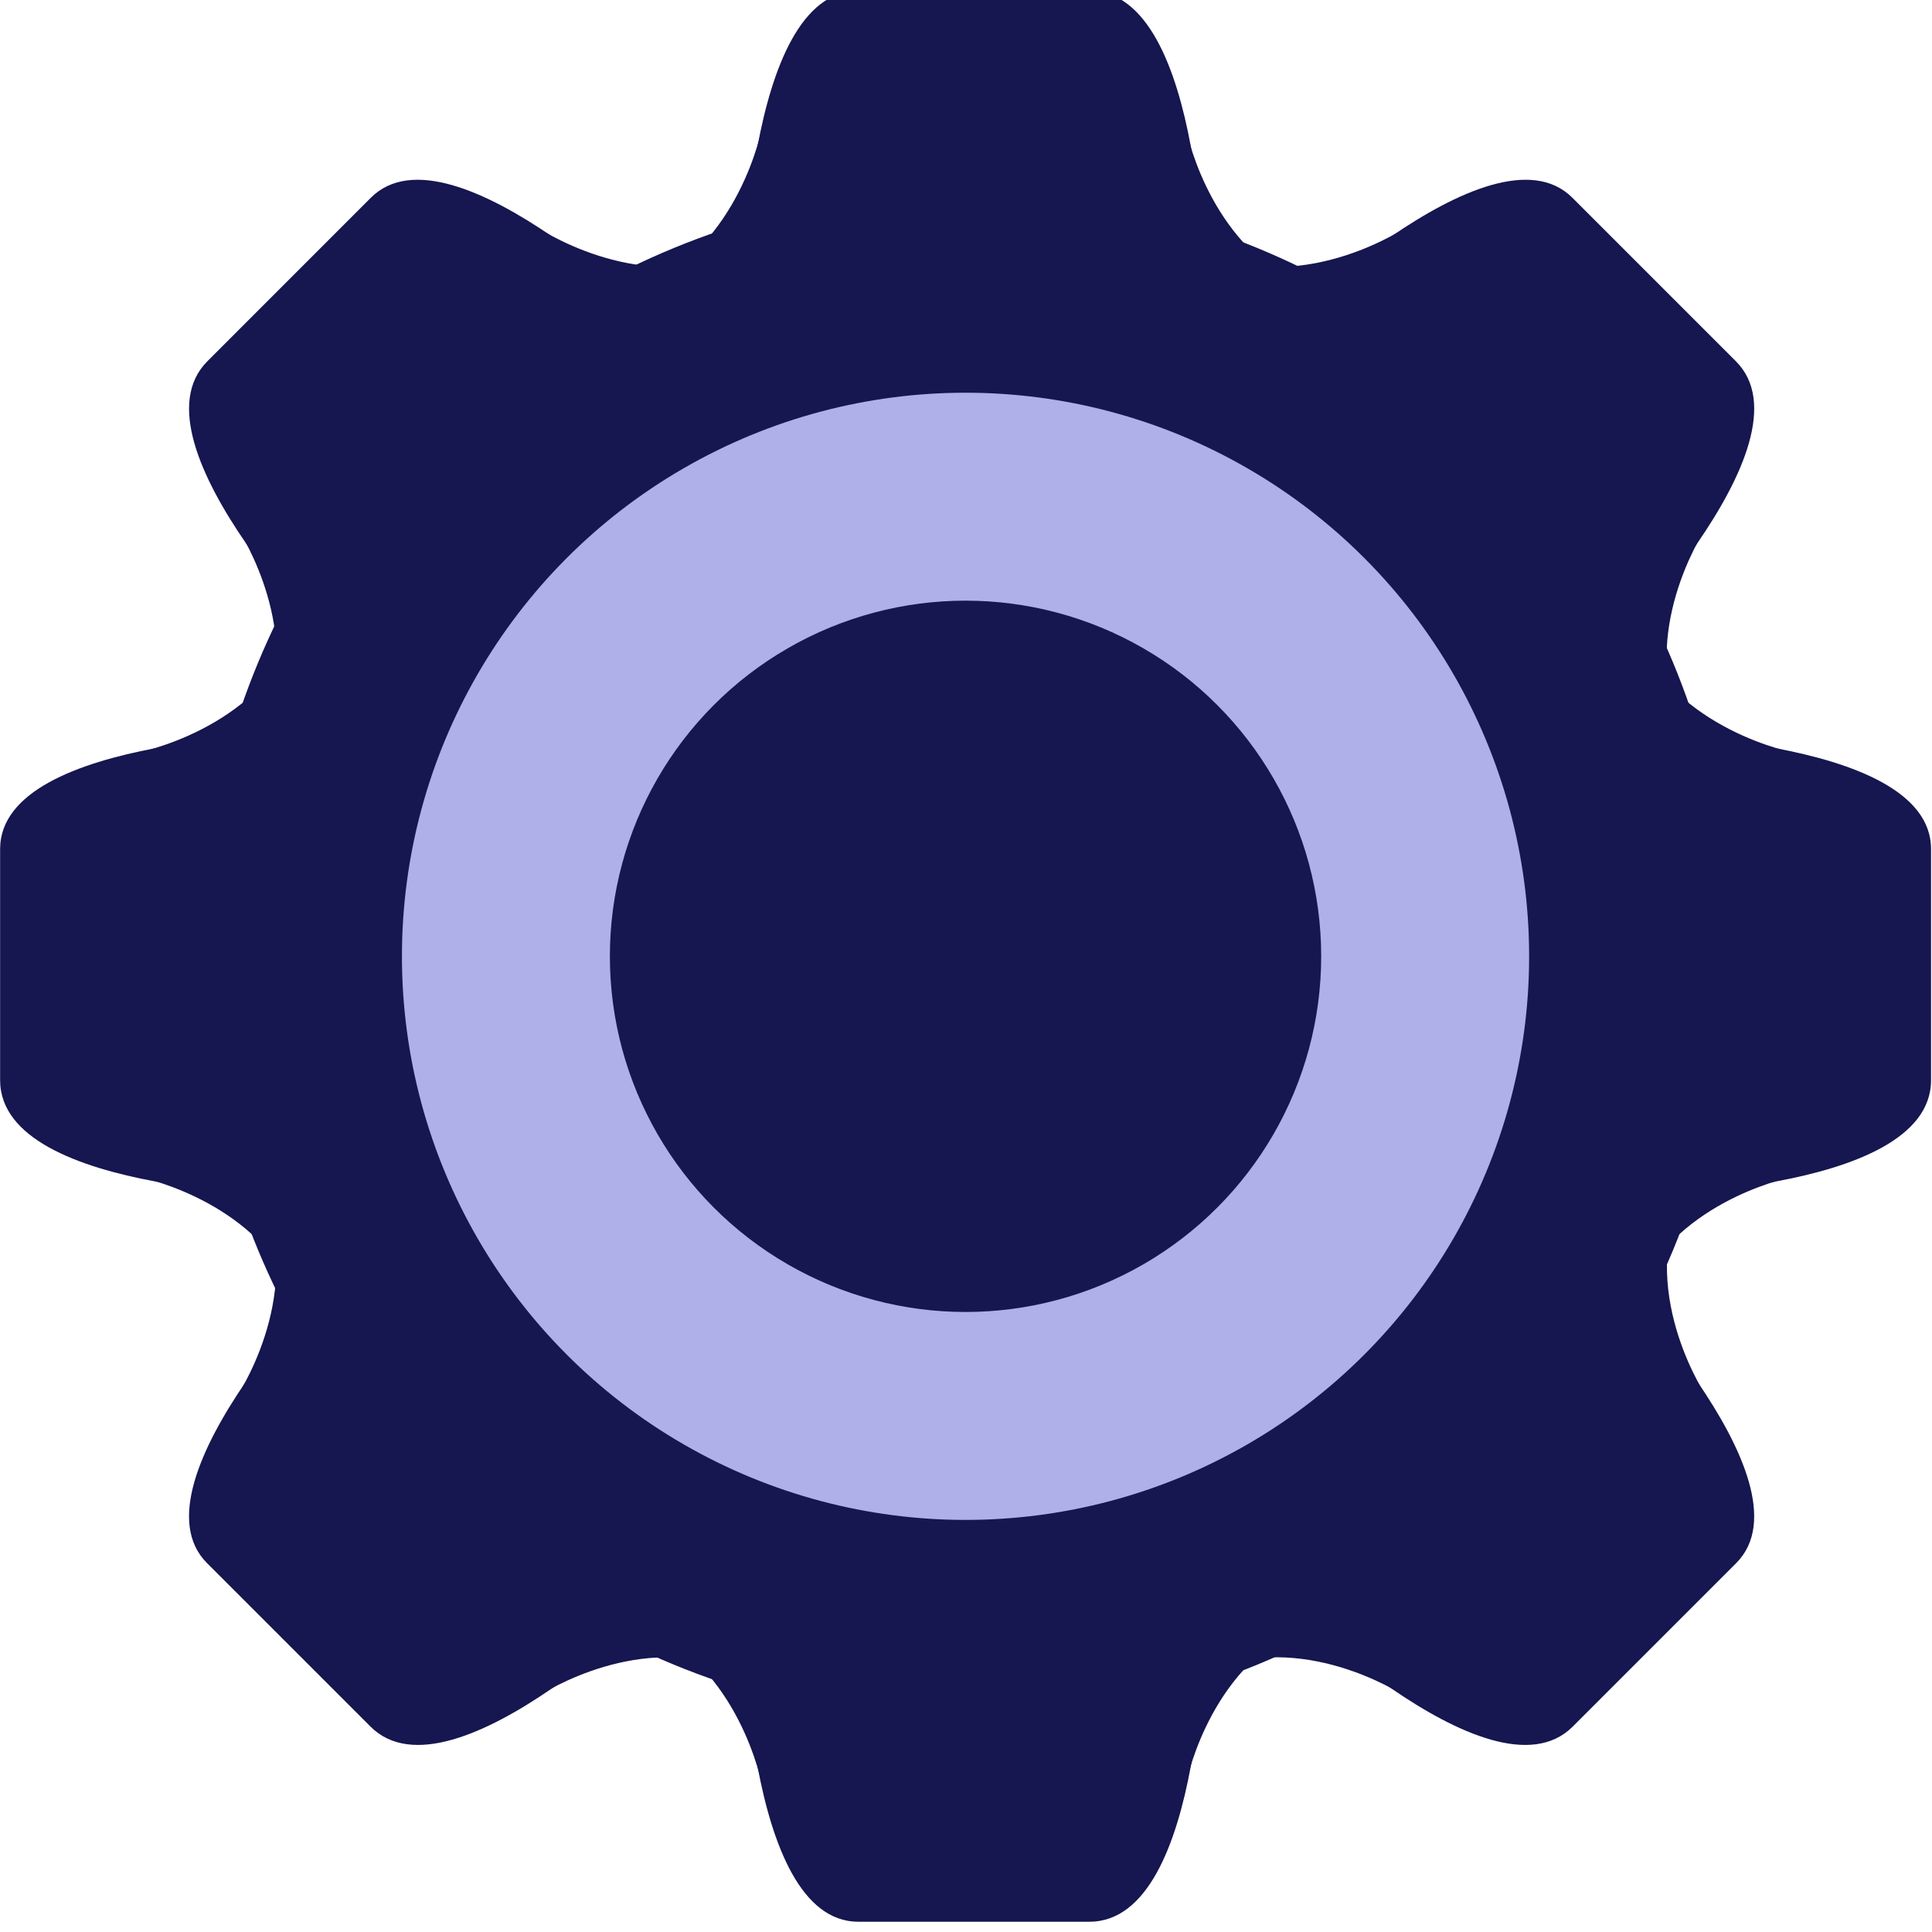 <svg xmlns="http://www.w3.org/2000/svg" width="100" height="100" viewBox="0 0 26.458 26.458"><g fill="#161650" transform="translate(2.785 -212.861) scale(.793)"><circle transform="translate(-.066 1.169)" cx="13.229" cy="283.771" r="13.229"/><path d="M11.31 268.267h3.992c2.008 0 1.996 5.375 1.996 5.375H9.315s.013-5.375 1.995-5.375z"/><path d="M9.648 270.625s-.38 2.054-2.09 2.772v.245h3v-.606zm7.316 0l-.166 3.017h1.97v-.383c-1.467-.811-1.804-2.634-1.804-2.634zm-5.654 30.987h3.992c2.008 0 1.996-5.374 1.996-5.374H9.315s.013 5.374 1.995 5.374z"/><path d="M9.648 299.254s-.38-2.054-2.09-2.771v-.246h3v.607zm7.316 0l-.166-3.017h1.97v.383c-1.467.812-1.804 2.634-1.804 2.634zm12.872-16.167v3.992c0 2.008-5.375 1.995-5.375 1.995v-7.983s5.375.013 5.375 1.996z"/><path d="M27.478 281.425s-2.055-.38-2.772-2.09h-.245v3h.606zm0 7.316l-3.017-.167v1.972h.382c.812-1.468 2.635-1.805 2.635-1.805zm-30.988-5.654v3.992c0 2.008 5.375 1.995 5.375 1.995v-7.983s-5.375.013-5.375 1.996z"/><path d="M-1.151 281.425s2.054-.38 2.771-2.09h.245v3H1.26zm0 7.316l3.016-.167v1.972h-.382c-.812-1.468-2.634-1.805-2.634-1.805zm24.793-16.901l2.823 2.823c1.42 1.42-2.39 5.212-2.39 5.212l-5.644-5.645s3.81-3.791 5.211-2.39z"/><path d="M20.8 272.332s-1.722 1.184-3.439.482l-.173.173 2.122 2.122.429-.429zm5.173 5.174l-2.251 2.015 1.393 1.394.271-.27c-.464-1.613.587-3.14.587-3.14zM.064 295.42l2.822 2.822c1.42 1.42 5.212-2.39 5.212-2.39l-5.645-5.645s-3.791 3.81-2.39 5.212z"/><path d="M.556 292.576s1.183-1.721.481-3.438l.174-.173 2.122 2.122-.43.429zm5.174 5.174l2.014-2.252 1.394 1.394-.27.271c-1.612-.464-3.139.587-3.139.587zm20.74-2.33l-2.822 2.822c-1.42 1.42-5.211-2.39-5.211-2.39l5.645-5.645s3.79 3.81 2.389 5.212z"/><path d="M25.979 292.576s-1.184-1.721-.482-3.438l-.173-.173-2.122 2.122.429.429zm-5.174 5.174l-2.015-2.252-1.394 1.394.271.271c1.612-.464 3.138.587 3.138.587zM2.892 271.84L.07 274.663c-1.42 1.42 2.389 5.212 2.389 5.212l5.645-5.645s-3.81-3.791-5.212-2.39z"/><path d="M5.735 272.332s1.721 1.184 3.438.482l.174.173-2.122 2.122-.43-.429zm-5.173 5.174l2.25 2.015-1.393 1.394-.27-.27c.463-1.613-.587-3.14-.587-3.14z"/></g><g transform="translate(2.732 -211.934) scale(.793)"><circle r="9.733" cy="283.771" cx="13.229" fill="#afafe9"/><circle cx="13.229" cy="283.771" r="6.142" fill="#161650"/></g></svg>
